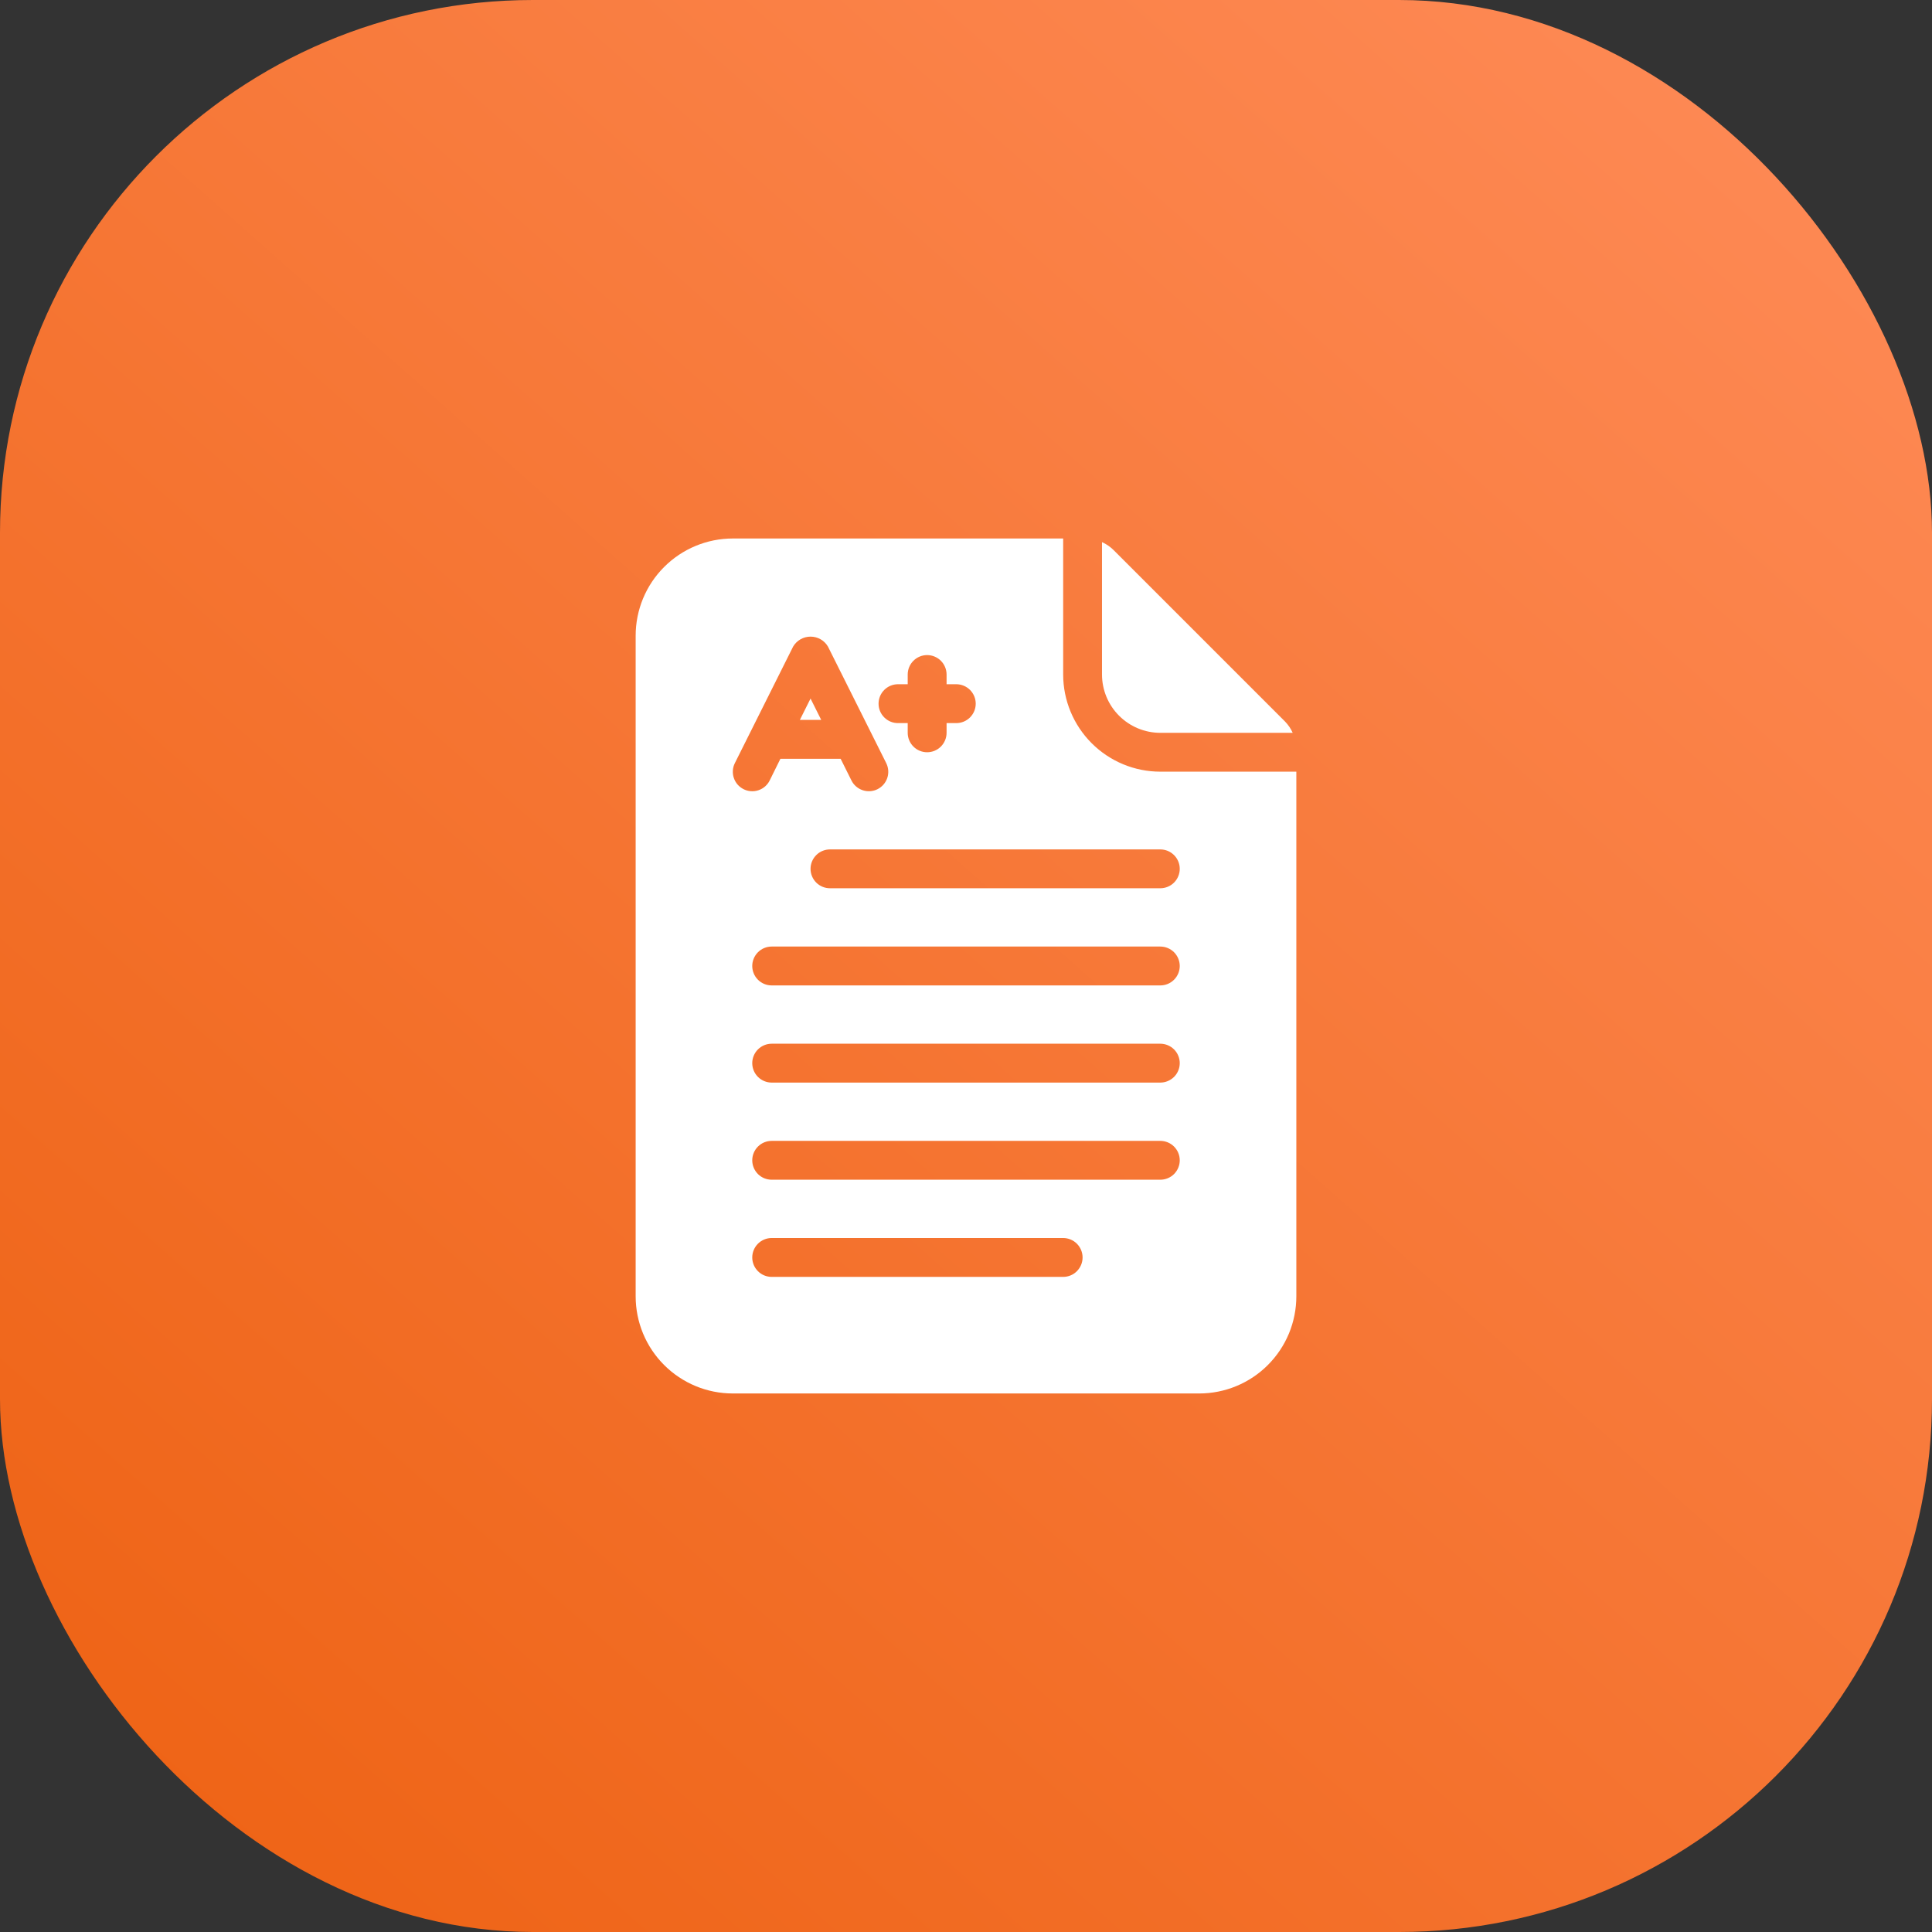 <svg width="58" height="58" viewBox="0 0 58 58" fill="none" xmlns="http://www.w3.org/2000/svg">
<rect x="0" y="0" width="58" height="58" fill="#333333" stroke="none"/>
<rect width="58" height="58" rx="16" fill="url(#paint0_linear_4203_16699)"/>
<path d="M38.575 21.658L33.425 16.508C33.326 16.411 33.21 16.332 33.083 16.275V20.25C33.083 20.714 33.268 21.159 33.596 21.487C33.924 21.815 34.369 22 34.833 22H38.808C38.751 21.873 38.672 21.757 38.575 21.658Z" fill="white"/>
<path d="M24.333 20.971L24.013 21.611H24.653L24.333 20.971Z" fill="white"/>
<path d="M34.833 23.166C34.06 23.166 33.319 22.858 32.772 22.311C32.225 21.764 31.918 21.023 31.917 20.25V16.166H22C21.226 16.166 20.485 16.474 19.938 17.021C19.39 17.568 19.083 18.31 19.083 19.083V38.916C19.083 39.69 19.39 40.432 19.938 40.979C20.485 41.526 21.226 41.833 22 41.833H36C36.383 41.833 36.762 41.758 37.116 41.611C37.47 41.465 37.791 41.25 38.062 40.979C38.333 40.708 38.548 40.386 38.695 40.033C38.841 39.679 38.917 39.3 38.917 38.916V23.166H34.833ZM26.958 20.541H27.25V20.25C27.25 20.095 27.311 19.947 27.421 19.837C27.53 19.728 27.678 19.666 27.833 19.666C27.988 19.666 28.136 19.728 28.246 19.837C28.355 19.947 28.417 20.095 28.417 20.25V20.541H28.708C28.863 20.541 29.011 20.603 29.121 20.712C29.23 20.822 29.292 20.97 29.292 21.125C29.292 21.279 29.23 21.428 29.121 21.537C29.011 21.647 28.863 21.708 28.708 21.708H28.417V22C28.417 22.154 28.355 22.303 28.246 22.412C28.136 22.522 27.988 22.583 27.833 22.583C27.678 22.583 27.53 22.522 27.421 22.412C27.311 22.303 27.25 22.154 27.25 22V21.708H26.958C26.803 21.708 26.655 21.647 26.546 21.537C26.436 21.428 26.375 21.279 26.375 21.125C26.375 20.97 26.436 20.822 26.546 20.712C26.655 20.603 26.803 20.541 26.958 20.541ZM22.323 23.692C22.254 23.657 22.193 23.61 22.142 23.552C22.092 23.494 22.054 23.427 22.03 23.354C22.005 23.282 21.996 23.205 22.001 23.128C22.006 23.052 22.027 22.977 22.061 22.909L23.811 19.409C23.865 19.318 23.942 19.243 24.033 19.191C24.125 19.139 24.228 19.112 24.333 19.112C24.439 19.112 24.542 19.139 24.634 19.191C24.725 19.243 24.801 19.318 24.855 19.409L26.605 22.909C26.674 23.047 26.686 23.207 26.637 23.354C26.588 23.501 26.483 23.622 26.344 23.692C26.206 23.761 26.045 23.772 25.898 23.723C25.752 23.674 25.63 23.569 25.561 23.43L25.237 22.78H23.428L23.108 23.427C23.074 23.497 23.027 23.558 22.969 23.609C22.911 23.66 22.843 23.699 22.77 23.723C22.697 23.748 22.62 23.758 22.543 23.752C22.466 23.747 22.391 23.726 22.323 23.692ZM31.917 38.333H23.167C23.012 38.333 22.863 38.272 22.754 38.162C22.645 38.053 22.583 37.904 22.583 37.75C22.583 37.595 22.645 37.447 22.754 37.337C22.863 37.228 23.012 37.166 23.167 37.166H31.917C32.071 37.166 32.22 37.228 32.329 37.337C32.438 37.447 32.5 37.595 32.5 37.75C32.5 37.904 32.438 38.053 32.329 38.162C32.22 38.272 32.071 38.333 31.917 38.333ZM34.833 35.416H23.167C23.012 35.416 22.863 35.355 22.754 35.246C22.645 35.136 22.583 34.988 22.583 34.833C22.583 34.678 22.645 34.53 22.754 34.421C22.863 34.311 23.012 34.25 23.167 34.25H34.833C34.988 34.25 35.136 34.311 35.246 34.421C35.355 34.53 35.417 34.678 35.417 34.833C35.417 34.988 35.355 35.136 35.246 35.246C35.136 35.355 34.988 35.416 34.833 35.416ZM34.833 32.5H23.167C23.012 32.5 22.863 32.438 22.754 32.329C22.645 32.22 22.583 32.071 22.583 31.916C22.583 31.762 22.645 31.613 22.754 31.504C22.863 31.395 23.012 31.333 23.167 31.333H34.833C34.988 31.333 35.136 31.395 35.246 31.504C35.355 31.613 35.417 31.762 35.417 31.916C35.417 32.071 35.355 32.22 35.246 32.329C35.136 32.438 34.988 32.5 34.833 32.5ZM34.833 29.583H23.167C23.012 29.583 22.863 29.522 22.754 29.412C22.645 29.303 22.583 29.154 22.583 29C22.583 28.845 22.645 28.697 22.754 28.587C22.863 28.478 23.012 28.416 23.167 28.416H34.833C34.988 28.416 35.136 28.478 35.246 28.587C35.355 28.697 35.417 28.845 35.417 29C35.417 29.154 35.355 29.303 35.246 29.412C35.136 29.522 34.988 29.583 34.833 29.583ZM34.833 26.666H24.917C24.762 26.666 24.613 26.605 24.504 26.496C24.395 26.386 24.333 26.238 24.333 26.083C24.333 25.928 24.395 25.78 24.504 25.671C24.613 25.561 24.762 25.5 24.917 25.5H34.833C34.988 25.5 35.136 25.561 35.246 25.671C35.355 25.78 35.417 25.928 35.417 26.083C35.417 26.238 35.355 26.386 35.246 26.496C35.136 26.605 34.988 26.666 34.833 26.666Z" fill="white"/>
<defs>
<linearGradient id="paint0_linear_4203_16699" x1="58" y1="0" x2="6.629" y2="58" gradientUnits="userSpaceOnUse">
<stop stop-color="#FF8C59"/>
<stop offset="1" stop-color="#EE6315"/>
</linearGradient>
</defs>
</svg>
